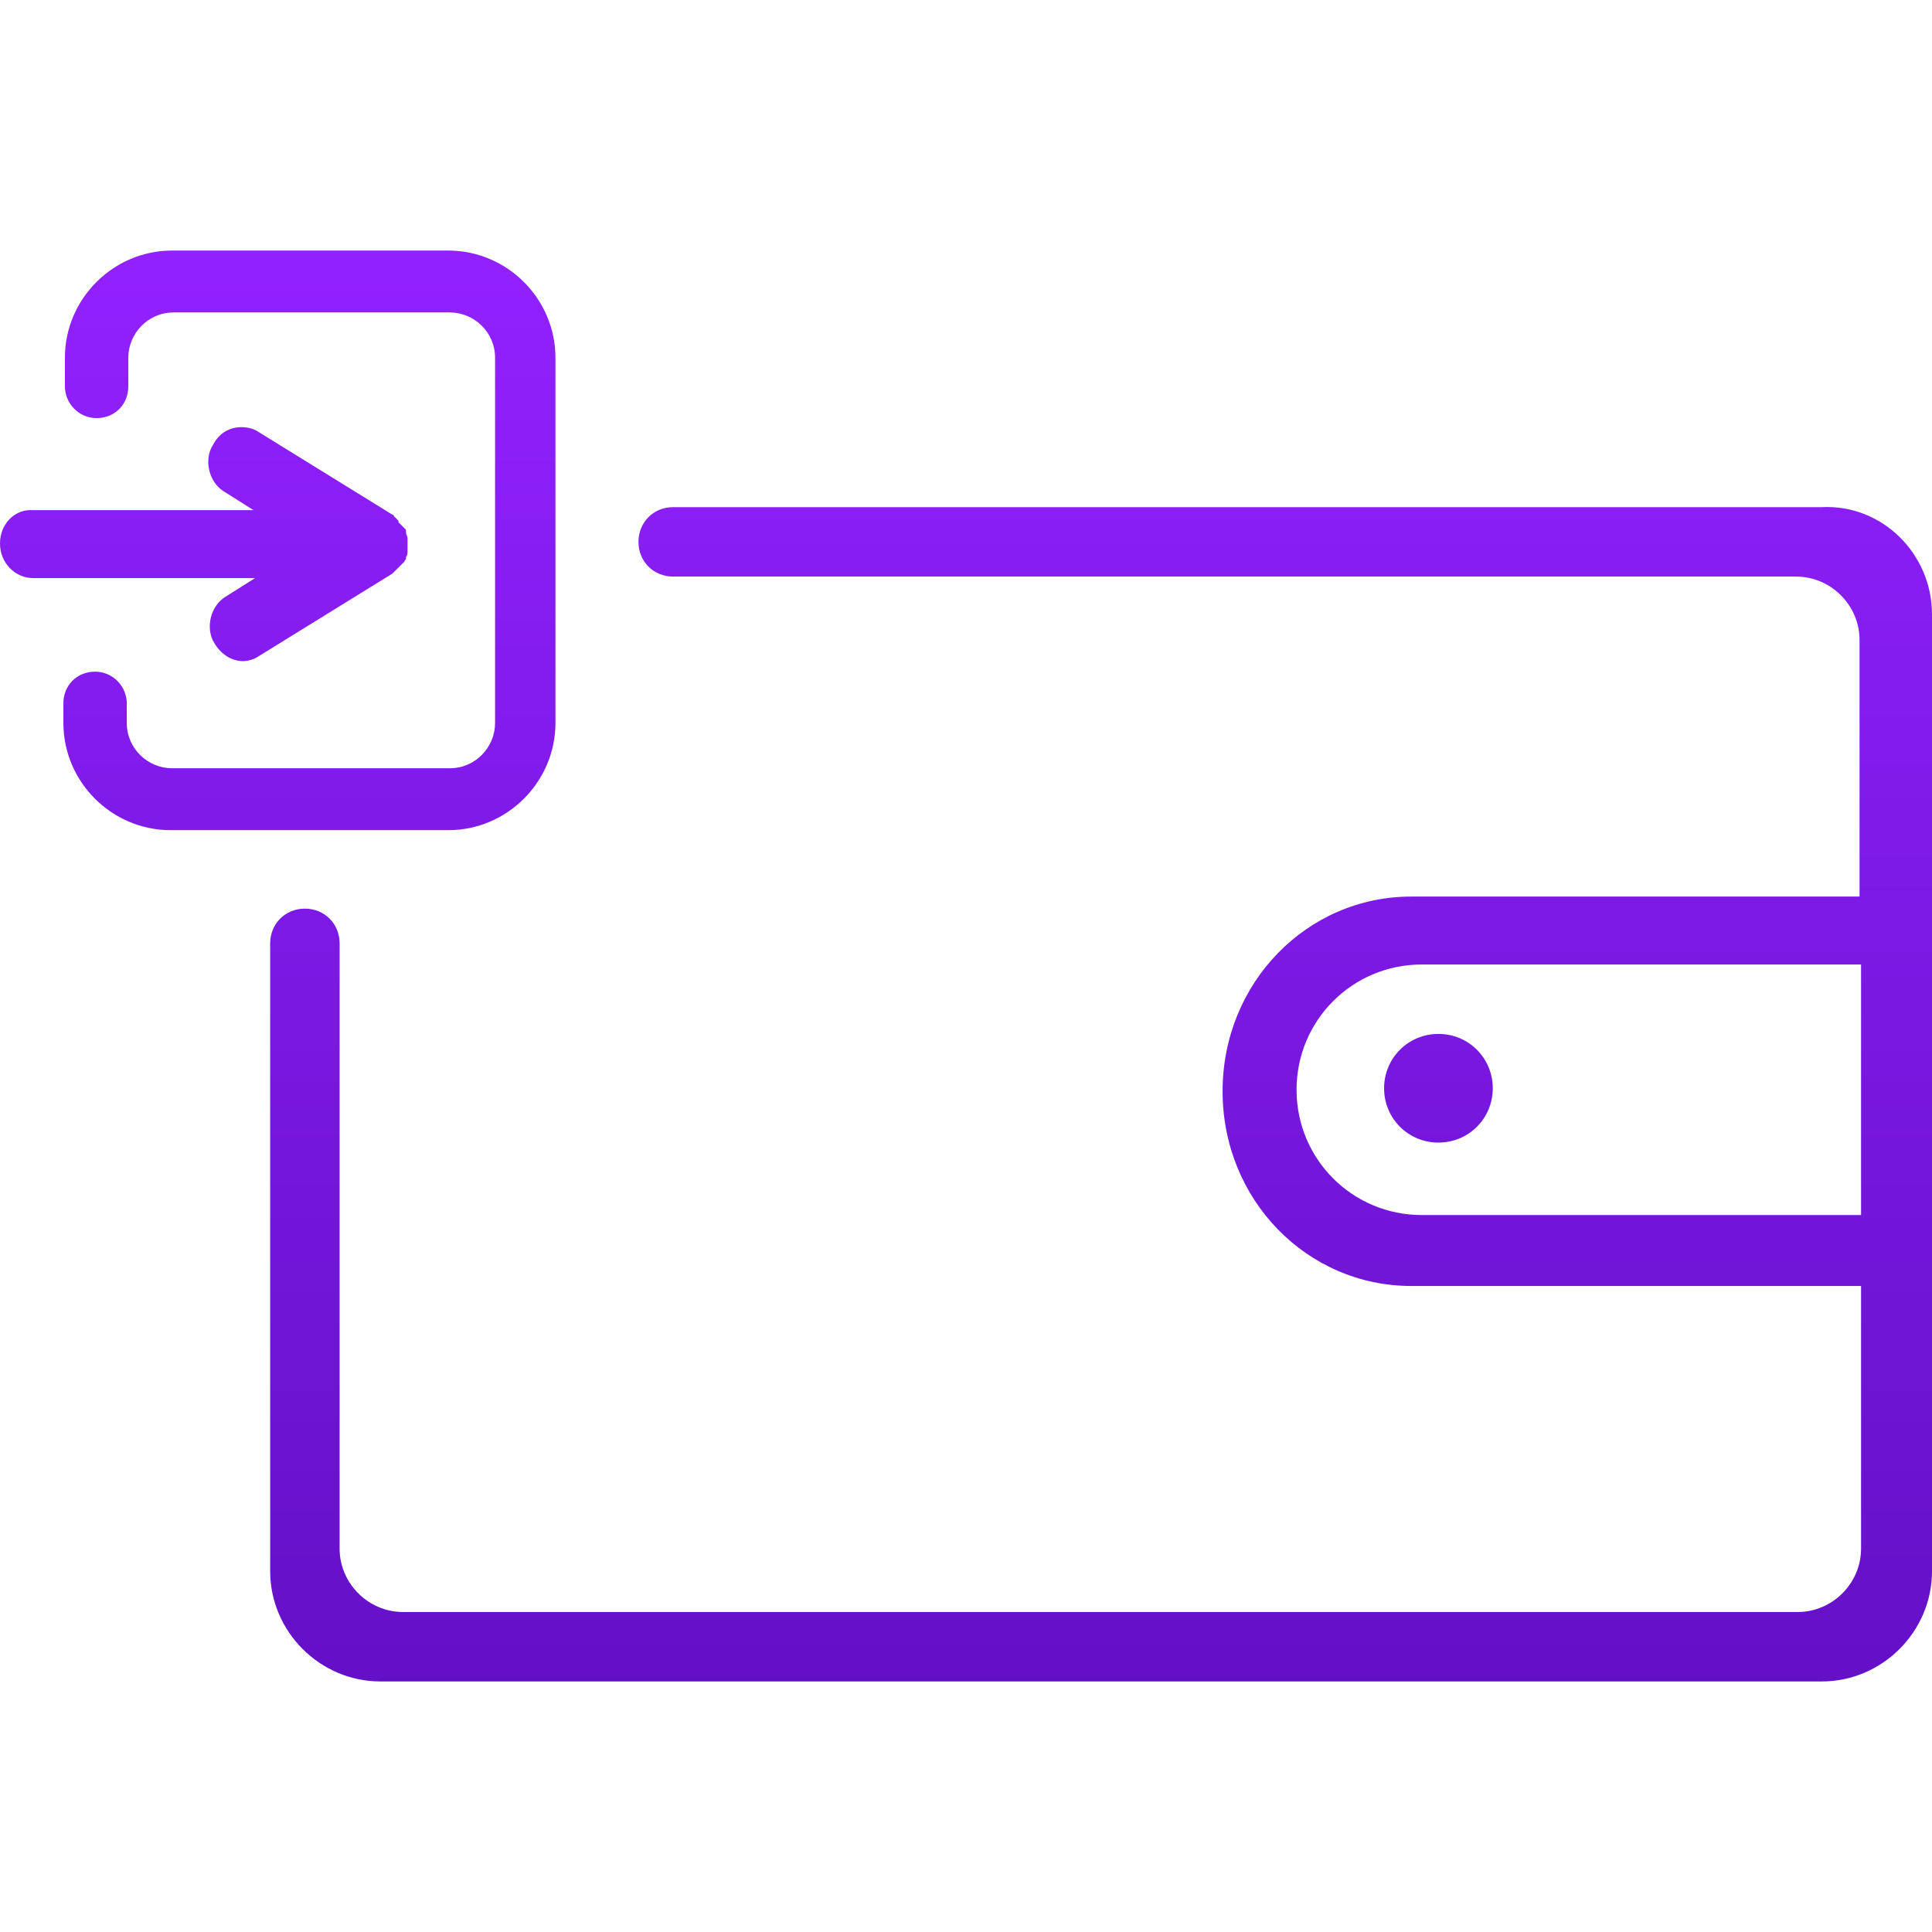 <svg xmlns="http://www.w3.org/2000/svg" viewBox="0 0 128 128">
<style type="text/css">
	.st0{fill:url(#SVGID_1_);}
</style>
<linearGradient id="SVGID_1_" gradientUnits="userSpaceOnUse" x1="64" y1="-927.75" x2="64" y2="-1022.65" gradientTransform="matrix(1 0 0 -1 0 -911.2)">
	<stop  offset="0" style="stop-color:#9221FF"/>
	<stop  offset="1" style="stop-color:#6410C7"/>
</linearGradient>
<path class="st0" d="M98.9,72.1c0,2-1.6,3.6-3.6,3.6s-3.6-1.6-3.6-3.6s1.6-3.6,3.6-3.6S98.9,70.1,98.9,72.1z M128,40.7v63.4
	c0,4-3.3,7.3-7.3,7.3H25.2c-4,0-7.3-3.3-7.3-7.3V62.5c0-1.3,1-2.3,2.3-2.3h0c1.3,0,2.3,1,2.3,2.3v40.1c0,2.3,1.9,4.2,4.2,4.2h92.4
	c2.3,0,4.2-1.9,4.2-4.2V85.2c0,0,0,0,0,0H93.5c-6.9,0-12.5-5.7-12.5-12.9l0,0c0-7.2,5.6-12.9,12.5-12.9h29.7c0,0,0,0,0,0v-17
	c0-2.3-1.9-4.2-4.2-4.2H44.6c-1.3,0-2.3-1-2.3-2.3v0c0-1.3,1-2.3,2.3-2.3h76.1C124.7,33.4,128,36.7,128,40.7L128,40.7z M123.3,80.5
	C123.3,80.5,123.3,80.5,123.3,80.5l0-16.6c0,0,0,0,0,0H94.2c-4.6,0-8.3,3.7-8.3,8.3l0,0c0,4.6,3.7,8.3,8.3,8.3L123.3,80.5
	L123.3,80.5z M17.1,43.5L26,38c0,0,0.1-0.1,0.1-0.1c0,0,0,0,0,0l0,0c0.1-0.1,0.2-0.2,0.3-0.3l0,0c0.1-0.1,0.2-0.2,0.3-0.3
	c0,0,0,0,0,0c0,0,0.1-0.1,0.1-0.1c0-0.1,0.1-0.1,0.1-0.2c0,0,0-0.1,0-0.1c0.1-0.1,0.1-0.3,0.1-0.4c0-0.2,0-0.3,0-0.4
	c0-0.1,0-0.3,0-0.4c0-0.2-0.1-0.3-0.1-0.4c0,0,0,0,0-0.1c0-0.1,0-0.1-0.1-0.2c0,0-0.1-0.1-0.1-0.1c0,0,0,0,0,0
	c-0.1-0.1-0.2-0.2-0.3-0.3l0-0.1c-0.1-0.1-0.2-0.2-0.3-0.3c0,0,0,0,0,0c0,0,0-0.1-0.1-0.1l-8.9-5.5c-0.3-0.2-0.7-0.3-1.1-0.3
	c-0.8,0-1.5,0.4-1.9,1.2c-0.2,0.3-0.3,0.7-0.3,1.1c0,0.8,0.4,1.6,1.1,2l1.9,1.2H2.2C1,33.7,0,34.7,0,36s1,2.3,2.2,2.3h14.7L15,39.5
	c-0.7,0.4-1.1,1.2-1.1,2c0,0.4,0.1,0.8,0.3,1.1c0.4,0.7,1.1,1.2,1.9,1.2C16.4,43.8,16.8,43.7,17.1,43.5L17.1,43.5z M29.7,55
	c3.9,0,7.1-3.2,7.1-7.1V23.7c0-3.9-3.2-7.1-7.1-7.1H11.4c-3.9,0-7.1,3.2-7.1,7.1v1.9c0,1.1,0.9,2.1,2.1,2.1s2.1-0.9,2.1-2.1v-1.9
	c0-1.6,1.3-3,3-3h18.3c1.6,0,3,1.3,3,3v24.2c0,1.6-1.3,3-3,3H11.4c-1.6,0-3-1.3-3-3v-1.3c0-1.1-0.9-2.1-2.1-2.1s-2.1,0.9-2.1,2.1
	v1.3c0,3.9,3.2,7.1,7.1,7.1H29.7z"/>
</svg>
